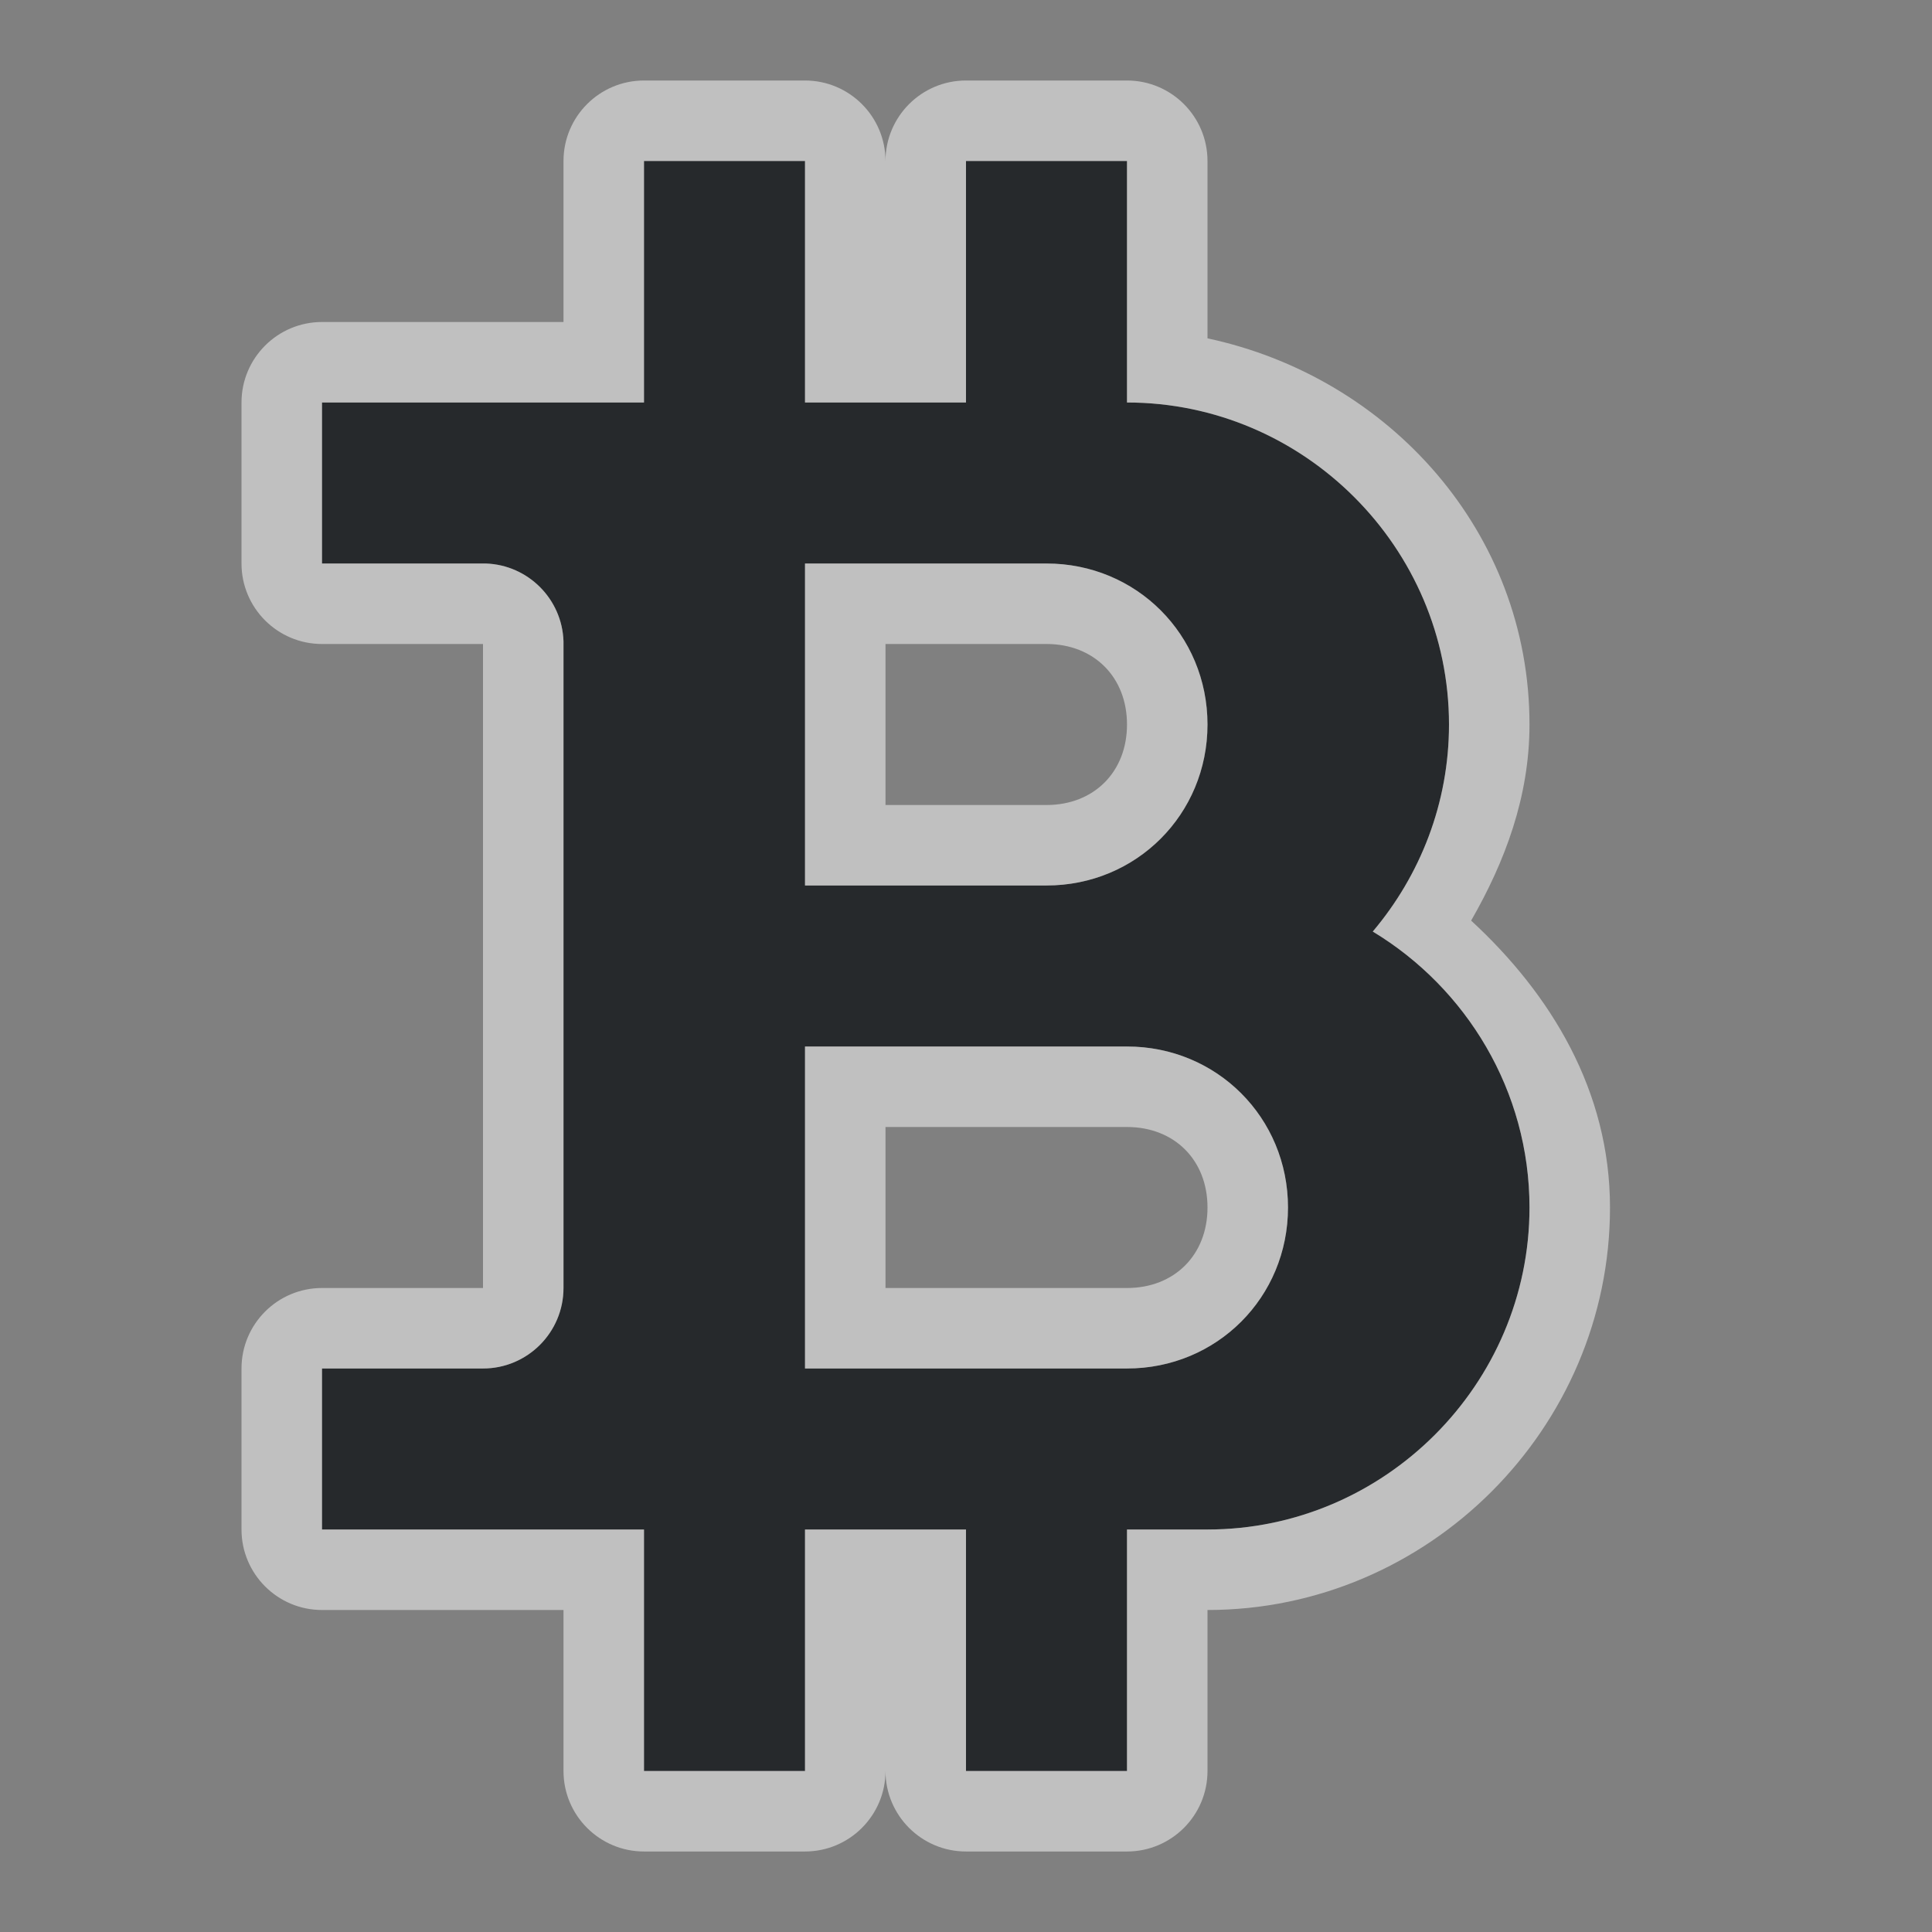 <?xml version="1.0" encoding="UTF-8"?>
<!-- Created with Inkscape (http://www.inkscape.org/) -->
<svg width="24" height="24" version="1.1" xmlns="http://www.w3.org/2000/svg" xmlns:cc="http://creativecommons.org/ns#" xmlns:dc="http://purl.org/dc/elements/1.1/" xmlns:rdf="http://www.w3.org/1999/02/22-rdf-syntax-ns#">
	<rect width="100%" height="100%" fill="#808080" stroke="none"/>
	<defs>
		<style id="current-color-scheme" type="text/css">.ColorScheme-Text {color:#090d11;}.ColorScheme-Background{color:#ffffff;}</style>
	</defs>
	<path id="d" class="ColorScheme-Text" d="m8 2v3h-4v2h2.035c0.525 0.018 0.947 0.44 0.965 0.965v8.035c0 0.552-0.448 1-1 1h-2v2h4v3h2v-3h2v3h2v-3h1c2.197 0 4-1.803 4-4 0-1.448-0.784-2.726-1.947-3.428 0.589-0.697 0.947-1.595 0.947-2.572 0-2.197-1.803-4-4-4v-3h-2v3h-2v-3zm2 5h3c1.116 0 2 0.884 2 2s-0.884 2-2 2h-3zm0 6h4c1.116 0 2 0.884 2 2s-0.884 2-2 2h-4z" style="fill-opacity:.75;fill:currentColor"/>
	<path id="c" class="ColorScheme-Background" d="m8 1c-0.552 5.52e-5 -1 0.448-1 1v2h-3c-0.552 5.52e-5 -1 0.448-1 1v2c5.52e-5 0.552 0.448 1 1 1h2v8h-2c-0.552 5.5e-5 -1 0.448-1 1v2c5.52e-5 0.552 0.448 1 1 1h3v2c5.52e-5 0.552 0.448 1 1 1h2c0.552-5.5e-5 1-0.448 1-1 5.5e-5 0.552 0.448 1 1 1h2c0.552-5.5e-5 1-0.448 1-1v-2c2.744 0 5-2.256 5-5 0-1.446-0.732-2.649-1.725-3.564 0.42-0.731 0.725-1.538 0.725-2.436 0-2.39-1.745-4.316-4-4.797v-2.203c-5.5e-5 -0.552-0.448-1-1-1h-2c-0.552 5.52e-5 -1 0.448-1 1-5.5e-5 -0.552-0.448-1-1-1zm0 1h2v3h2v-3h2v3c2.197 0 4 1.803 4 4 0 0.977-0.358 1.875-0.947 2.572 1.163 0.702 1.947 1.979 1.947 3.428 0 2.197-1.803 4-4 4h-1v3h-2v-3h-2v3h-2v-3h-4v-2h2c0.552 0 1-0.448 1-1v-8.035c-0.018-0.525-0.44-0.947-0.965-0.965h-2.035v-2h4zm2 5v4h3c1.116 0 2-0.884 2-2s-0.884-2-2-2zm1 1h2c0.589 0 1 0.411 1 1s-0.411 1-1 1h-2zm-1 5v4h4c1.116 0 2-0.884 2-2s-0.884-2-2-2zm1 1h3c0.589 0 1 0.411 1 1s-0.411 1-1 1h-3z" style="fill-opacity:.5;fill:currentColor"/>
</svg>
